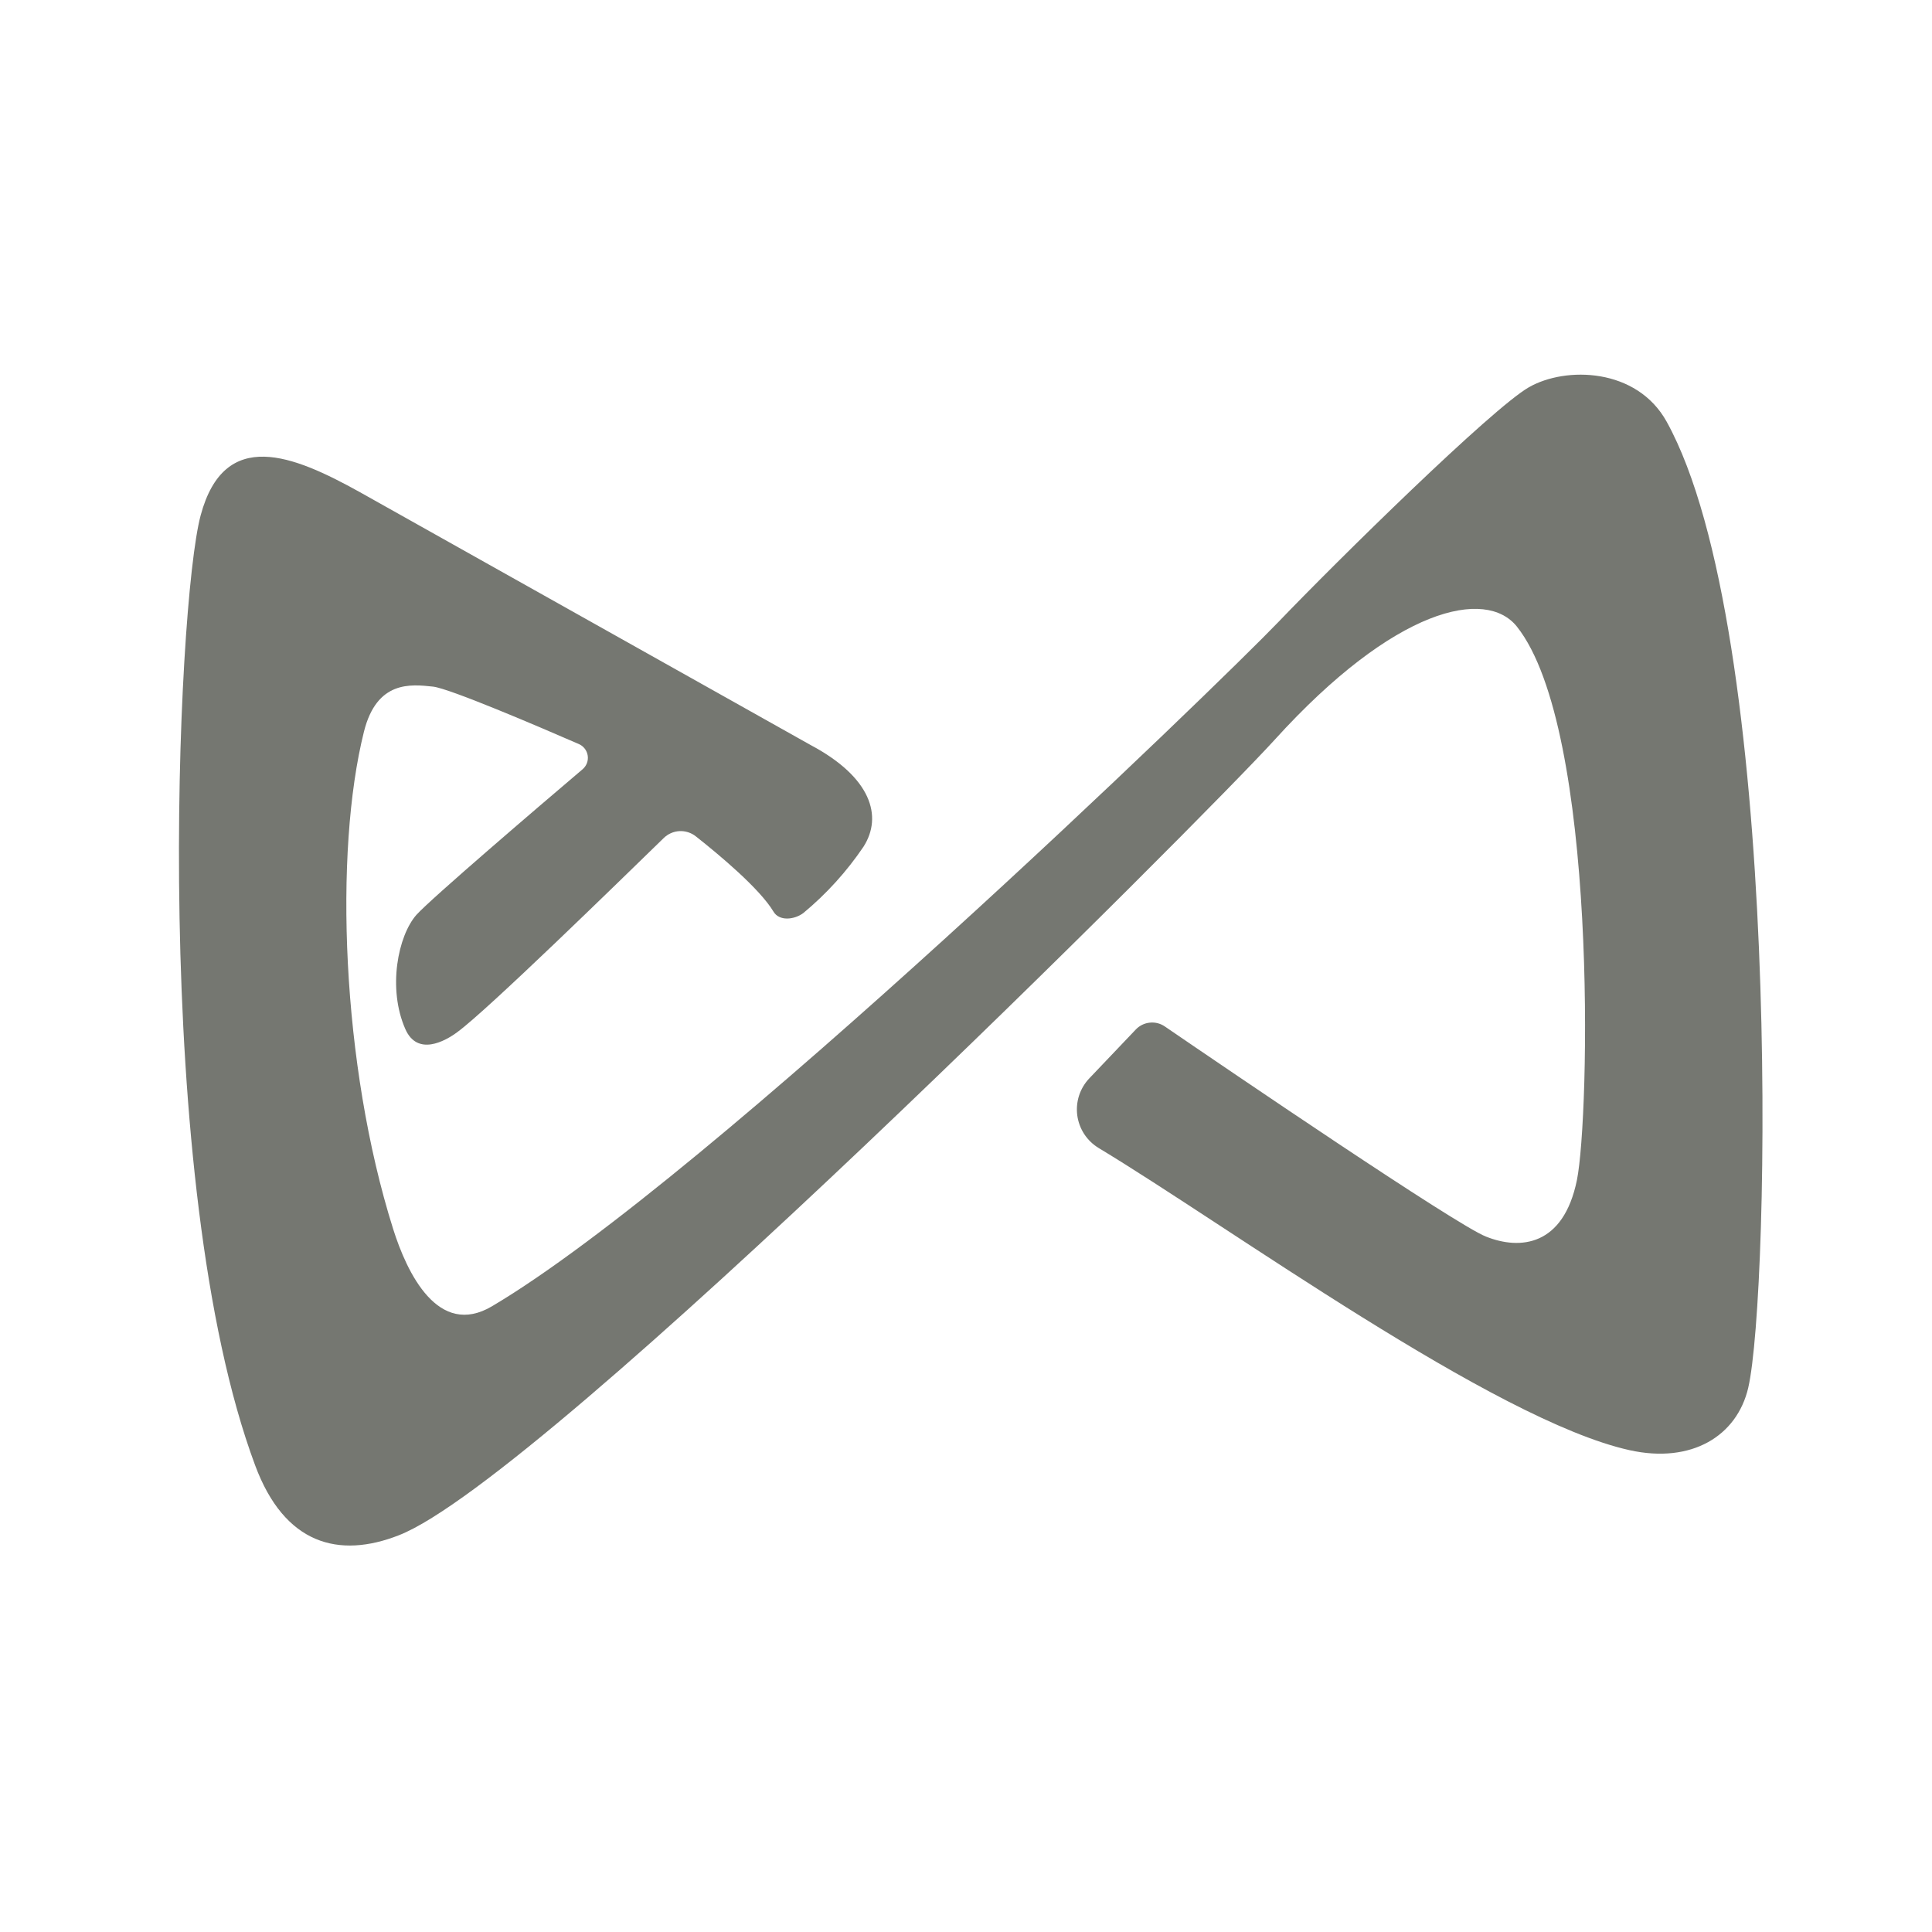 <svg width="55" height="55" viewBox="0 0 55 55" fill="none" xmlns="http://www.w3.org/2000/svg">
<path d="M23.085 21.214C24.794 22.124 25.14 23.235 24.58 24.107C24.103 24.812 23.527 25.447 22.871 25.991C22.61 26.187 22.179 26.23 22.017 25.948C21.623 25.294 20.478 24.337 19.812 23.812C19.68 23.706 19.513 23.652 19.343 23.66C19.174 23.669 19.014 23.74 18.893 23.859C17.611 25.106 13.881 28.751 13.023 29.379C12.664 29.648 11.882 30.071 11.54 29.298C11.027 28.136 11.331 26.636 11.856 26.042C12.283 25.572 15.334 22.961 16.582 21.902C16.638 21.855 16.681 21.794 16.708 21.726C16.734 21.657 16.742 21.583 16.731 21.511C16.72 21.438 16.691 21.37 16.646 21.312C16.601 21.254 16.542 21.208 16.475 21.18C15.287 20.663 12.805 19.603 12.33 19.547C11.698 19.479 10.728 19.364 10.361 20.829C9.506 24.247 9.72 30.31 11.19 34.98C11.583 36.232 12.471 38.099 14.009 37.185C20.188 33.528 34.715 19.458 36.394 17.706C38.073 15.954 42.478 11.622 43.525 11.024C44.572 10.425 46.597 10.468 47.447 12.006C50.737 17.958 50.387 36.852 49.768 39.51C49.447 40.877 48.161 41.676 46.388 41.283C42.542 40.428 34.959 34.899 31.271 32.678C31.108 32.578 30.97 32.444 30.865 32.284C30.761 32.124 30.694 31.943 30.668 31.754C30.643 31.564 30.66 31.372 30.718 31.19C30.777 31.009 30.875 30.842 31.006 30.703L32.331 29.311C32.435 29.199 32.577 29.129 32.729 29.113C32.881 29.096 33.033 29.134 33.16 29.221C34.946 30.443 41.462 34.878 42.303 35.203C43.273 35.591 44.508 35.48 44.892 33.592C45.251 31.823 45.499 20.752 43.183 17.838C42.303 16.736 39.718 17.279 36.287 21.06C34.318 23.231 15.505 42.09 11.356 43.705C9.647 44.376 8.1 43.97 7.263 41.714C4.272 33.686 5.033 17.198 5.712 14.672C6.391 12.147 8.357 12.963 10.237 14.006" fill="#191D13" fill-opacity="0.6"/>
</svg>
